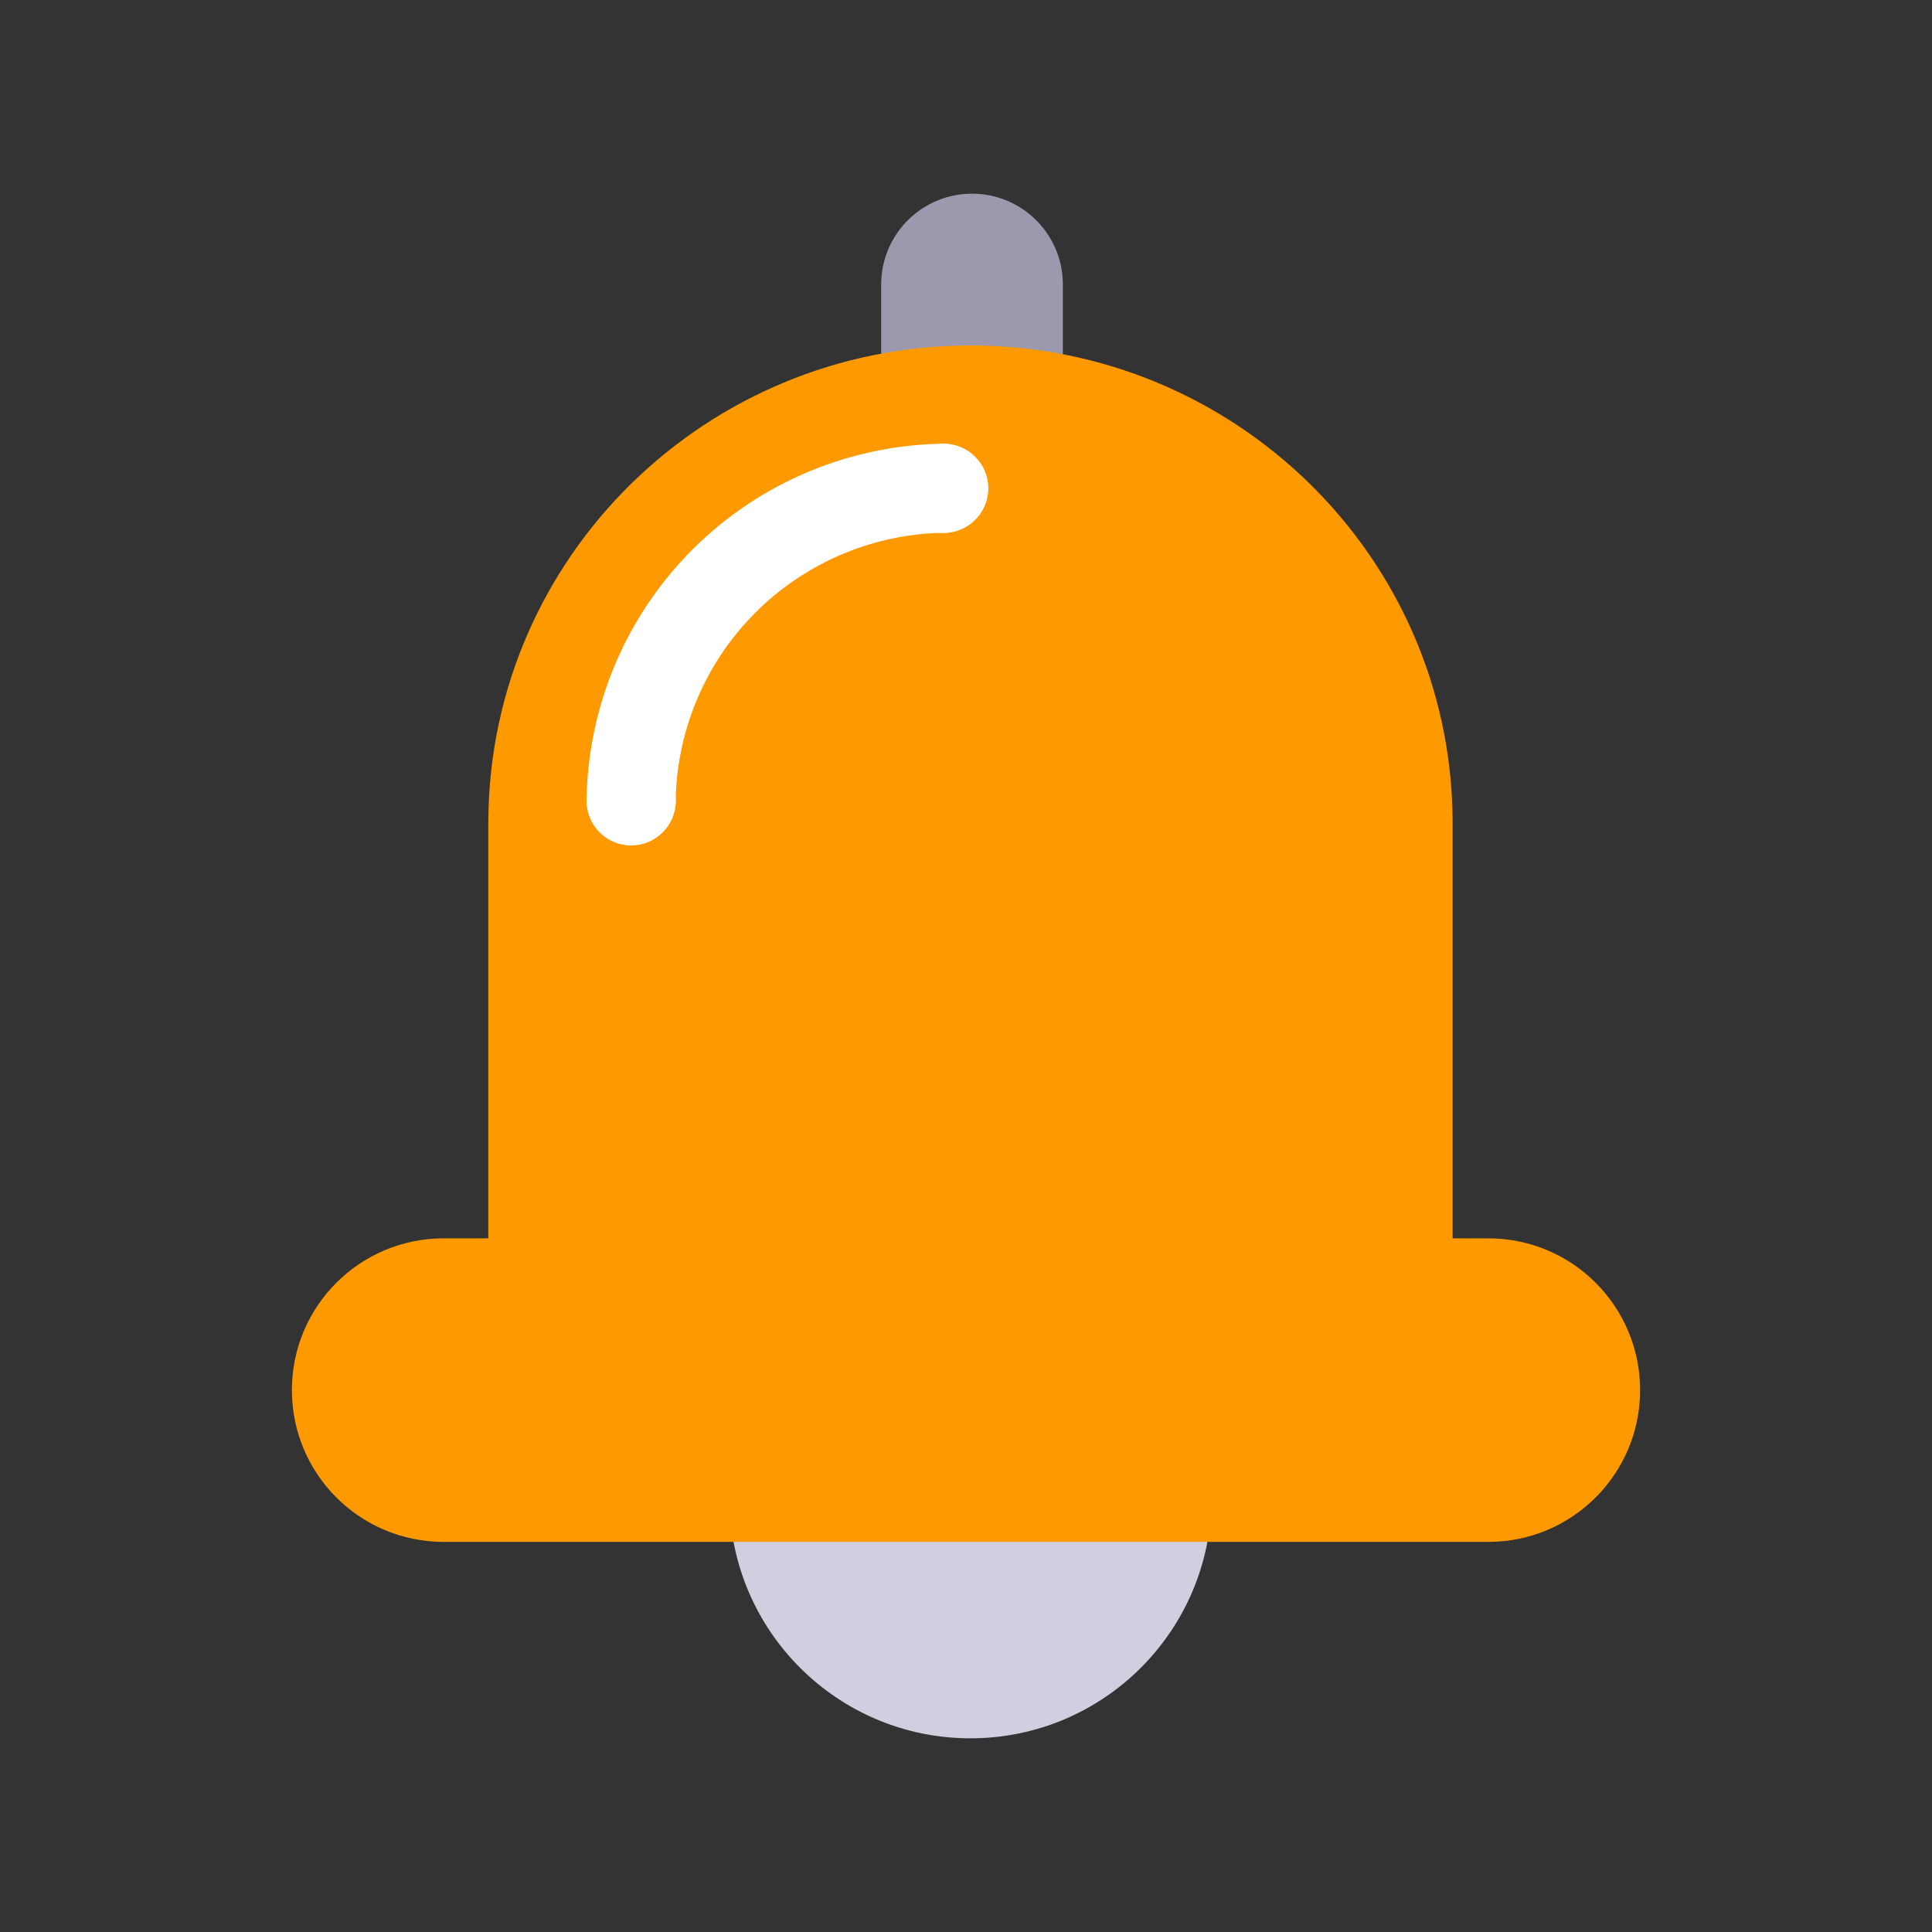 <svg width="48" height="48" viewBox="0 0 48 48" fill="none" xmlns="http://www.w3.org/2000/svg">
<rect x="0" y="0" width="48" height="48" fill="#333333" stroke="none"/>
<circle cx="24.111" cy="37.199" r="5.989" fill="#D0CFE0"/>
<path fill-rule="evenodd" clip-rule="evenodd" d="M21.894 6.995C21.932 5.783 22.927 4.812 24.149 4.812C25.371 4.812 26.367 5.783 26.405 6.995H26.406V10.49H21.893V7.083C21.893 7.078 21.893 7.073 21.893 7.068C21.893 7.064 21.893 7.059 21.893 7.054V6.995H21.894Z" fill="#9A99AD"/>
<path fill-rule="evenodd" clip-rule="evenodd" d="M36.09 30.766V20.451V20.34H36.089C36.029 13.836 30.689 8.583 24.111 8.583C17.532 8.583 12.193 13.836 12.133 20.34H12.132V20.451V30.766H11.023C8.94 30.766 7.252 32.454 7.252 34.537C7.252 36.62 8.94 38.308 11.023 38.308L12.132 38.308H36.09L36.977 38.308C39.06 38.308 40.748 36.62 40.748 34.537C40.748 32.454 39.06 30.766 36.977 30.766H36.09Z" fill="#FF9900"/>
<path d="M23.556 11.023C22.377 11.023 21.208 11.255 20.118 11.707C19.028 12.158 18.038 12.82 17.203 13.654C16.369 14.489 15.707 15.479 15.256 16.569C14.805 17.659 14.572 18.827 14.572 20.007H16.785C16.785 19.118 16.961 18.237 17.301 17.416C17.641 16.594 18.14 15.848 18.769 15.219C19.397 14.591 20.144 14.092 20.965 13.752C21.787 13.411 22.667 13.236 23.556 13.236V11.023Z" fill="white"/>
<circle cx="15.681" cy="19.896" r="1.109" fill="white"/>
<circle cx="23.445" cy="12.132" r="1.109" fill="white"/>
</svg>
